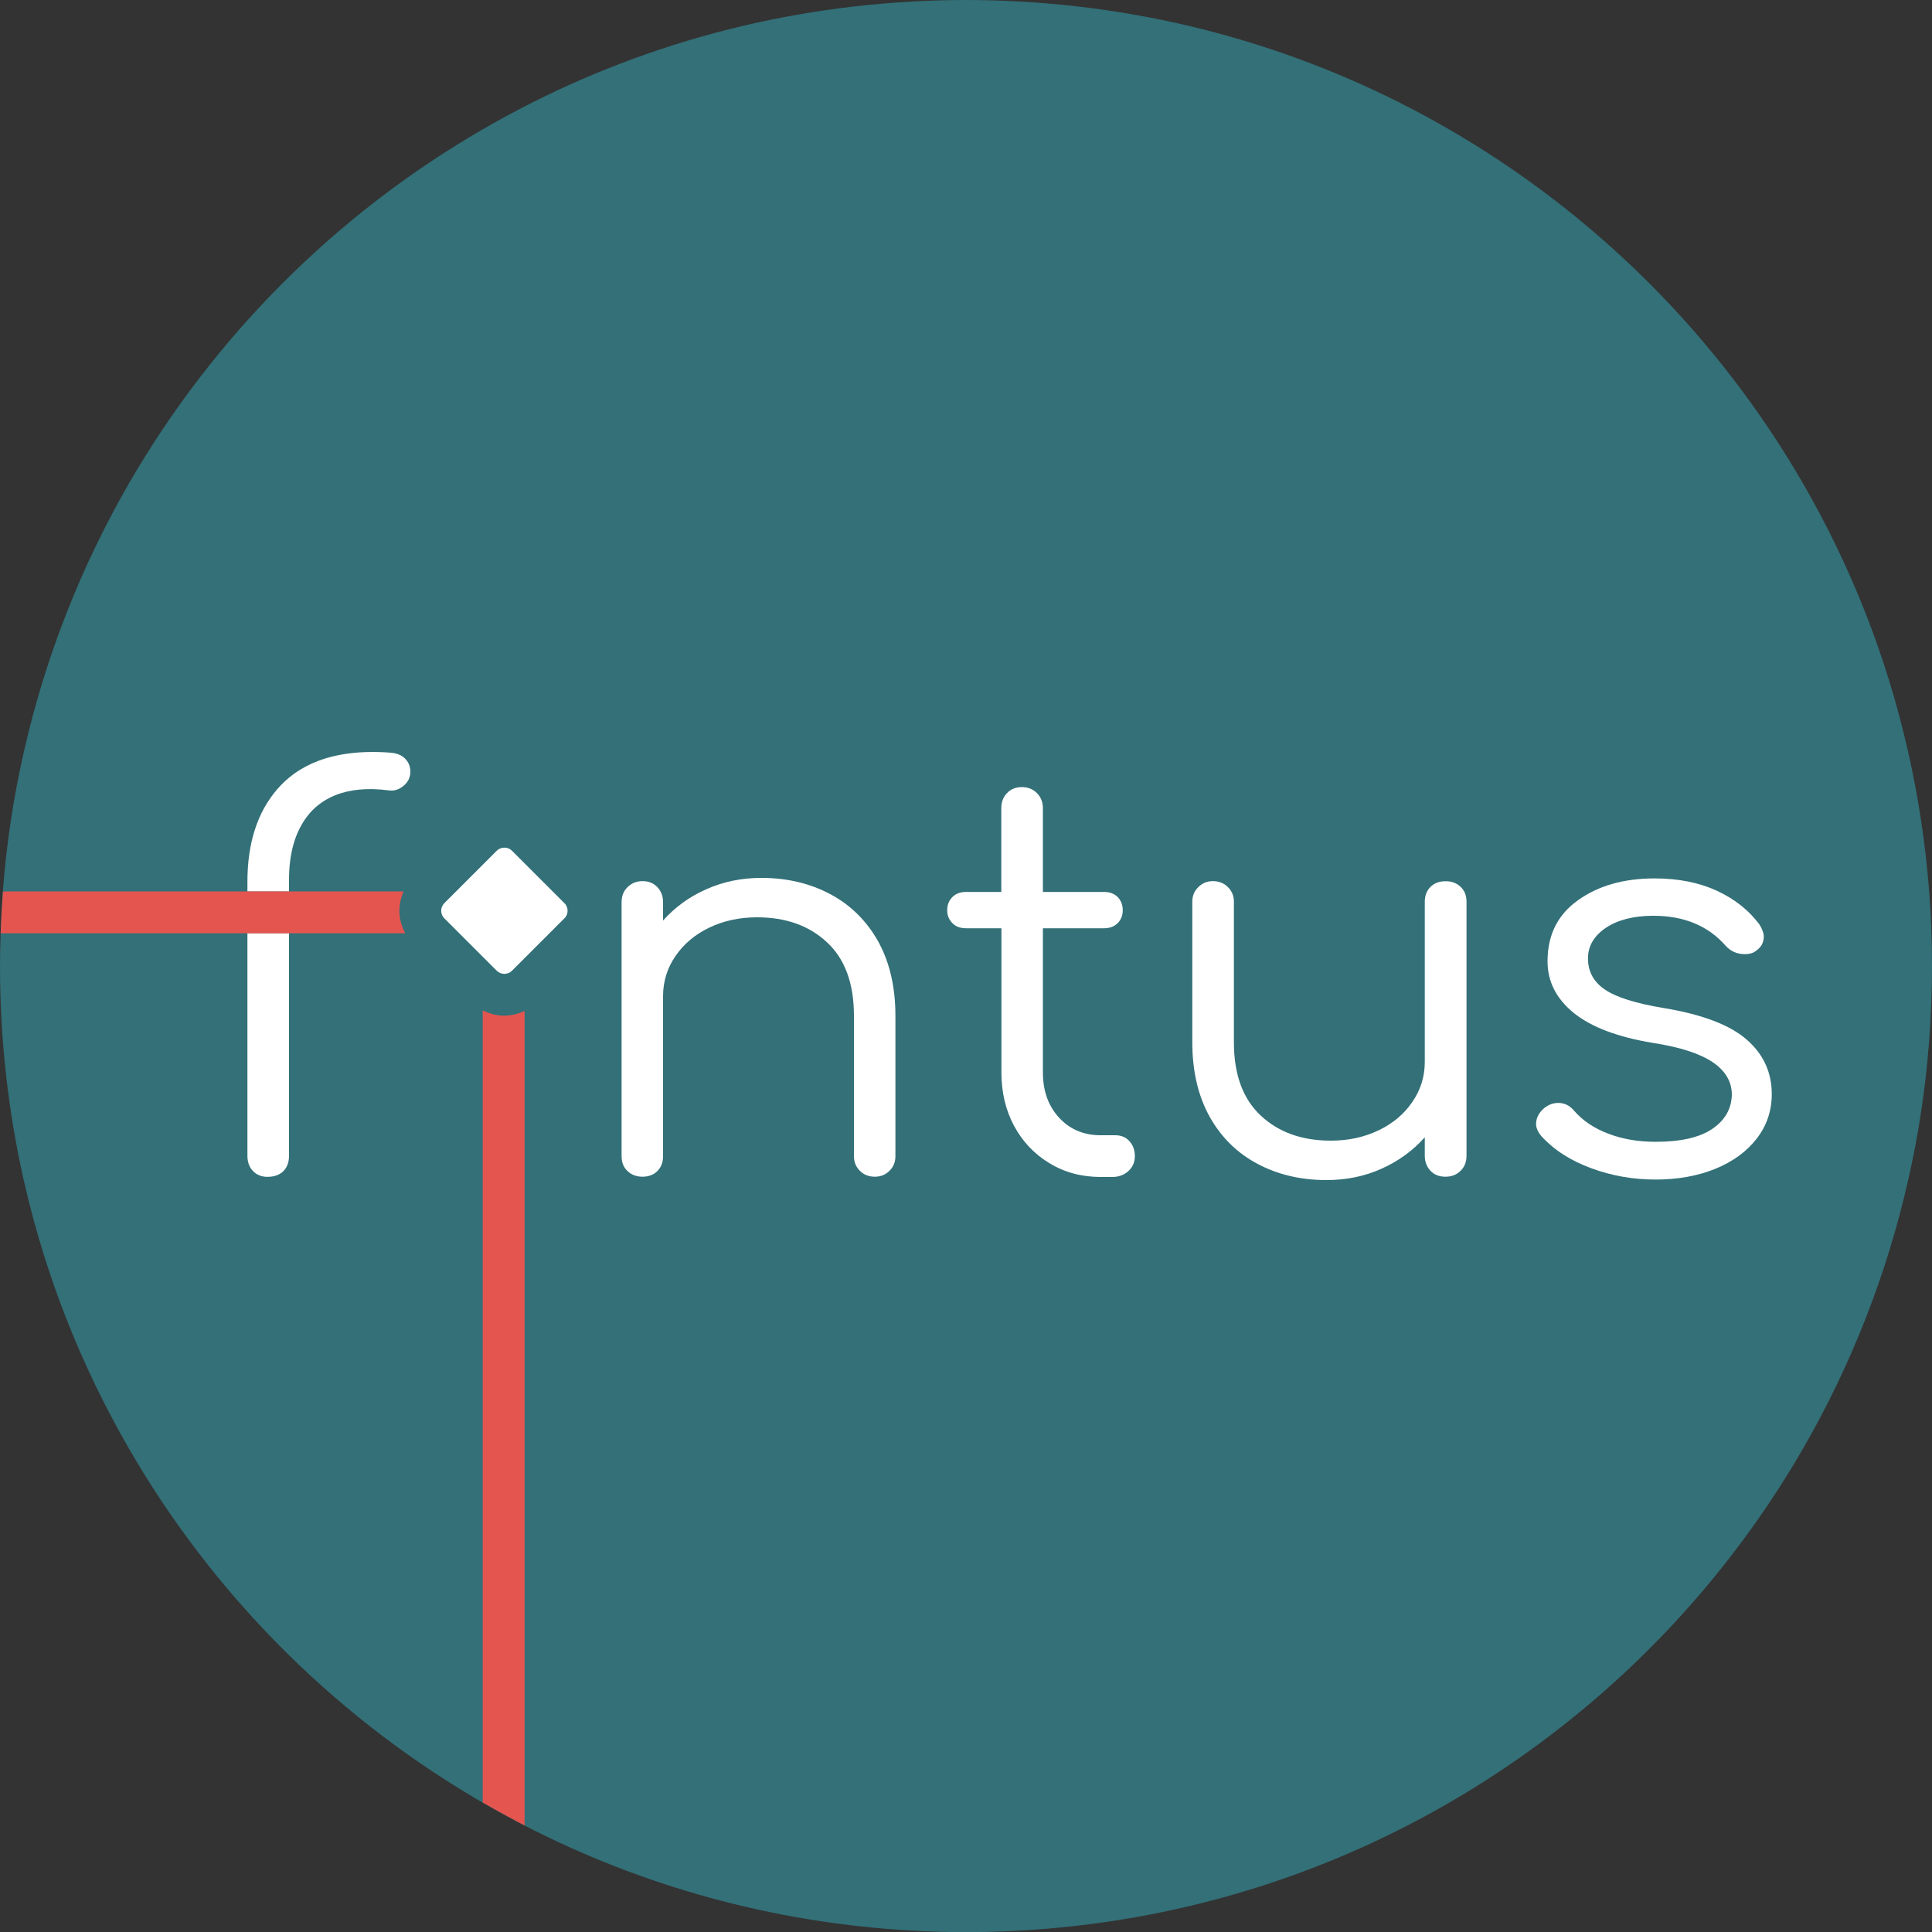 <?xml version="1.0" encoding="utf-8"?>
<!-- Generator: Adobe Illustrator 25.2.2, SVG Export Plug-In . SVG Version: 6.00 Build 0)  -->
<svg version="1.1" id="Ebene_1" xmlns="http://www.w3.org/2000/svg" xmlns:xlink="http://www.w3.org/1999/xlink" x="0px" y="0px"
	 viewBox="0 0 1500 1500.1" style="enable-background:new 0 0 1500 1500.1;" xml:space="preserve">
<rect x="0" y="0" width="1500" height="1500.1" fill="#333333" stroke="none"/>
<style type="text/css">
	.st0{fill:#337078;}
	.st1{fill:#FFFFFF;}
	.st2{fill:#E55550;}
</style>
<g>
	<path class="st0" d="M1500,750c0,19.9-0.8,39.7-2.3,59.2c-2.8,36.6-8.3,72.5-16.3,107.4c-16.8,74-44.5,143.8-81.3,207.7
		c-66.2,114.8-162,210.4-277,276.5c-98.5,56.6-211.2,91.5-331.3,98.1c-13.8,0.8-27.8,1.2-41.8,1.2c-14.1,0-28.1-0.4-42-1.2
		c-107.9-6-209.8-34.7-300.8-81.6c-2.1-1.1-4.1-2.1-6.1-3.2c-0.3-0.2-0.7-0.4-1-0.6c-8.6-4.5-17-9.2-25.4-14c-0.1,0-0.1,0-0.2-0.1
		c-2-1.1-3.9-2.3-5.9-3.4c-0.4-0.2-0.7-0.4-1.1-0.7c-110.8-65.8-203.2-159.3-267.6-271C63,1060.4,35.3,990.6,18.5,916.6
		C6.4,863,0,807.3,0,750c0-8.5,0.2-17,0.5-25.4v-0.1c0.4-10.9,0.9-21.6,1.7-32.3v-0.1V692c2.8-37,8.3-73.3,16.4-108.6
		c16.8-74,44.5-143.8,81.3-207.7c65.8-114,160.7-209.2,274.6-275.1C473.6,43.1,587.1,7.8,708.3,1.2C722.1,0.4,736,0,750,0
		s28,0.4,41.8,1.2c120.2,6.6,232.8,41.5,331.3,98.1c114.9,66.1,210.8,161.7,277,276.5c36.9,63.9,64.6,133.7,81.3,207.7
		c8,34.9,13.4,70.8,16.3,107.3C1499.3,710.3,1500,730.1,1500,750"/>
	<path class="st1" d="M644.6,694.2c15.8,8.4,28.2,20.7,37.2,36.7c8.9,16.1,13.4,35.3,13.4,57.7v109.1c0,4.5-1.5,8.3-4.6,11.3
		c-3.1,3.1-6.9,4.6-11.3,4.6c-4.7,0-8.7-1.5-11.7-4.6c-3.1-3.1-4.6-6.9-4.6-11.3V788.6c0-24.9-6.9-43.9-20.8-56.9
		s-32-19.5-54.4-19.5c-13.7,0-26.1,2.7-37.1,8c-11.1,5.3-19.8,12.7-26.2,22c-6.5,9.4-9.7,19.8-9.7,31.3v124.2
		c0,4.7-1.5,8.6-4.4,11.5c-2.9,2.9-6.8,4.4-11.5,4.4s-8.7-1.5-11.7-4.4c-3.1-2.9-4.6-6.8-4.6-11.5V700.5c0-4.8,1.5-8.7,4.6-11.7
		c3.1-3.1,7-4.7,11.7-4.7s8.6,1.6,11.5,4.7c2.9,3.1,4.4,7,4.4,11.7v14.2c9.2-10.3,20.4-18.5,33.6-24.3c13.2-5.9,27.4-8.8,42.8-8.8
		C611,681.6,628.8,685.8,644.6,694.2"/>
	<path class="st1" d="M876.9,886c2.8,3.1,4.2,7,4.2,11.8c0,4.5-1.7,8.3-5,11.4c-3.4,3.1-7.6,4.6-12.6,4.6h-8.8
		c-14.9,0-28.1-3.5-39.9-10.7c-11.8-7.1-20.9-16.8-27.5-29c-6.5-12.2-9.8-25.9-9.8-41.4v-112h-27.4c-4.5,0-8.1-1.3-10.7-4
		c-2.6-2.7-4-6-4-9.9c0-4.2,1.3-7.6,4-10.3s6.2-4,10.7-4h27.3v-65c0-4.8,1.5-8.7,4.4-11.7c2.9-3.1,6.8-4.7,11.5-4.7
		c4.7,0,8.6,1.5,11.8,4.7c3.1,3.1,4.6,7,4.6,11.7v65h47.4c4.5,0,8,1.3,10.7,4c2.6,2.7,3.9,6.1,3.9,10.3c0,3.9-1.3,7.2-3.9,9.9
		c-2.7,2.7-6.3,4-10.7,4h-47.4v112c0,14.3,4.2,26,12.6,35.1c8.4,9.1,19.2,13.6,32.3,13.6h11.3C870.4,881.4,874.1,882.9,876.9,886"/>
	<path class="st1" d="M1134,688.5c3.1,3,4.6,6.8,4.6,11.5v197.3c0,4.7-1.5,8.7-4.6,11.7c-3.1,3.1-7,4.6-11.8,4.6
		c-4.8,0-8.6-1.5-11.6-4.6c-2.9-3.1-4.4-7-4.4-11.7V883c-9.2,10.3-20.4,18.5-33.6,24.4c-13.1,5.9-27.4,8.8-42.8,8.8
		c-19.8,0-37.7-4.2-53.5-12.6c-15.8-8.4-28.2-20.6-37.2-36.7c-8.9-16.1-13.4-35.3-13.4-57.7V700.1c0-4.5,1.5-8.2,4.6-11.3
		c3.1-3.1,6.9-4.7,11.4-4.7c4.7,0,8.7,1.6,11.7,4.7c3.1,3.1,4.6,6.8,4.6,11.3v109.1c0,24.9,6.9,43.9,20.8,56.9
		c13.9,13,32,19.5,54.4,19.5c13.7,0,26.1-2.7,37.1-8c11.1-5.3,19.8-12.6,26.2-22c6.5-9.4,9.7-19.8,9.7-31.2V700.1
		c0-4.7,1.5-8.6,4.4-11.5c2.9-2.9,6.8-4.4,11.6-4.4C1127,684.1,1130.9,685.6,1134,688.5"/>
	<path class="st1" d="M1332.8,691.5c13.7,6.3,24.8,15,33.2,26.2c2.2,3.6,3.4,6.8,3.4,9.6c0,4.8-2.3,8.5-6.7,11.4
		c-1.9,1.4-4.6,2.1-8,2.1c-5.9,0-10.8-2.1-14.7-6.3c-13.7-15.7-32.5-23.5-56.3-23.5c-15.4,0-27.7,3.2-37,9.4
		c-9.2,6.3-13.8,14.2-13.8,23.7c0,10.1,4.3,18.1,13,24.1s24.1,10.9,46.2,14.5c29.9,5,51.3,13.2,64.2,24.6
		c12.9,11.3,19.3,25.4,19.3,42.2c0,12.9-3.9,24.4-11.6,34.4s-18.4,17.9-32.1,23.5c-13.7,5.6-29.2,8.4-46.6,8.4
		c-17.3,0-34-2.9-49.9-8.8c-16-5.9-28.8-14.1-38.6-24.8c-2.8-3.3-4.2-6.5-4.2-9.6c0-4.7,2.3-9,6.7-12.6c3.3-2.5,6.9-3.7,10.5-3.7
		c4.7,0,8.8,1.9,12.2,5.9c6.7,7.8,15.6,13.8,26.7,18c11,4.2,23.3,6.3,36.7,6.3c19.6,0,34.3-3.4,44.1-10.1s14.8-15.5,15.1-26.4
		c0-10.1-4.9-18.5-14.7-25.2c-9.8-6.7-25.3-11.8-46.6-15.1c-27.4-4.5-47.9-12.3-61.5-23.3c-13.6-11.1-20.3-24.4-20.3-40.1
		c0-20.4,7.9-36.2,23.7-47.4c15.8-11.3,35.6-16.9,59.4-16.9C1303,682,1319.1,685.2,1332.8,691.5"/>
	<path class="st1" d="M391.6,658.1c-2.1,0-4.3,0.8-5.9,2.4L345,701.2c-3.3,3.3-3.3,8.6,0,11.8l40.7,40.7c1.6,1.6,3.8,2.4,5.9,2.4
		s4.3-0.8,5.9-2.4l40.7-40.7c3.3-3.2,3.3-8.6,0-11.8l-40.7-40.7C395.9,658.9,393.8,658.1,391.6,658.1"/>
	<path class="st2" d="M407.3,784.9v632.4c-2.1-1.1-4.1-2.1-6.1-3.2c-0.3-0.2-0.7-0.4-1-0.6c-8.6-4.5-17-9.2-25.4-14V784.4
		c5.1,2.6,10.8,4.2,16.7,4.2C397,788.5,402.4,787.2,407.3,784.9"/>
	<path class="st1" d="M224.4,692.1v-9.2c0-20.4,4.7-36.8,14.1-49.1s27.9-24.9,63.8-20.1c4.7,0.6,8.7-1.4,11.7-4.2
		c3.1-2.8,4.6-6.3,4.6-10.5s-1.6-7.7-4.6-10.5c-3.1-2.8-7-3.9-11.7-4.2c-45.7-3.2-71.7,10.6-87.1,28.5
		c-15.4,17.9-23.1,41.8-23.1,71.8v7.5L224.4,692.1L224.4,692.1z"/>
	<path class="st1" d="M192.1,724.5v172.8c0,5,1.5,9,4.4,12c2.9,2.9,6.6,4.4,11.1,4.4c5.3,0,9.4-1.5,12.4-4.4c2.9-2.9,4.4-6.9,4.4-12
		V724.5H192.1z"/>
	<path class="st2" d="M310.1,707.2c0-5.3,1.2-10.4,3.3-15.1H9.4c0,0-3.4,0-7.1,0.1v0.1c-0.8,10.7-1.4,21.4-1.8,32.3h314.1
		C311.8,719.2,310.1,713.4,310.1,707.2"/>
</g>
</svg>
